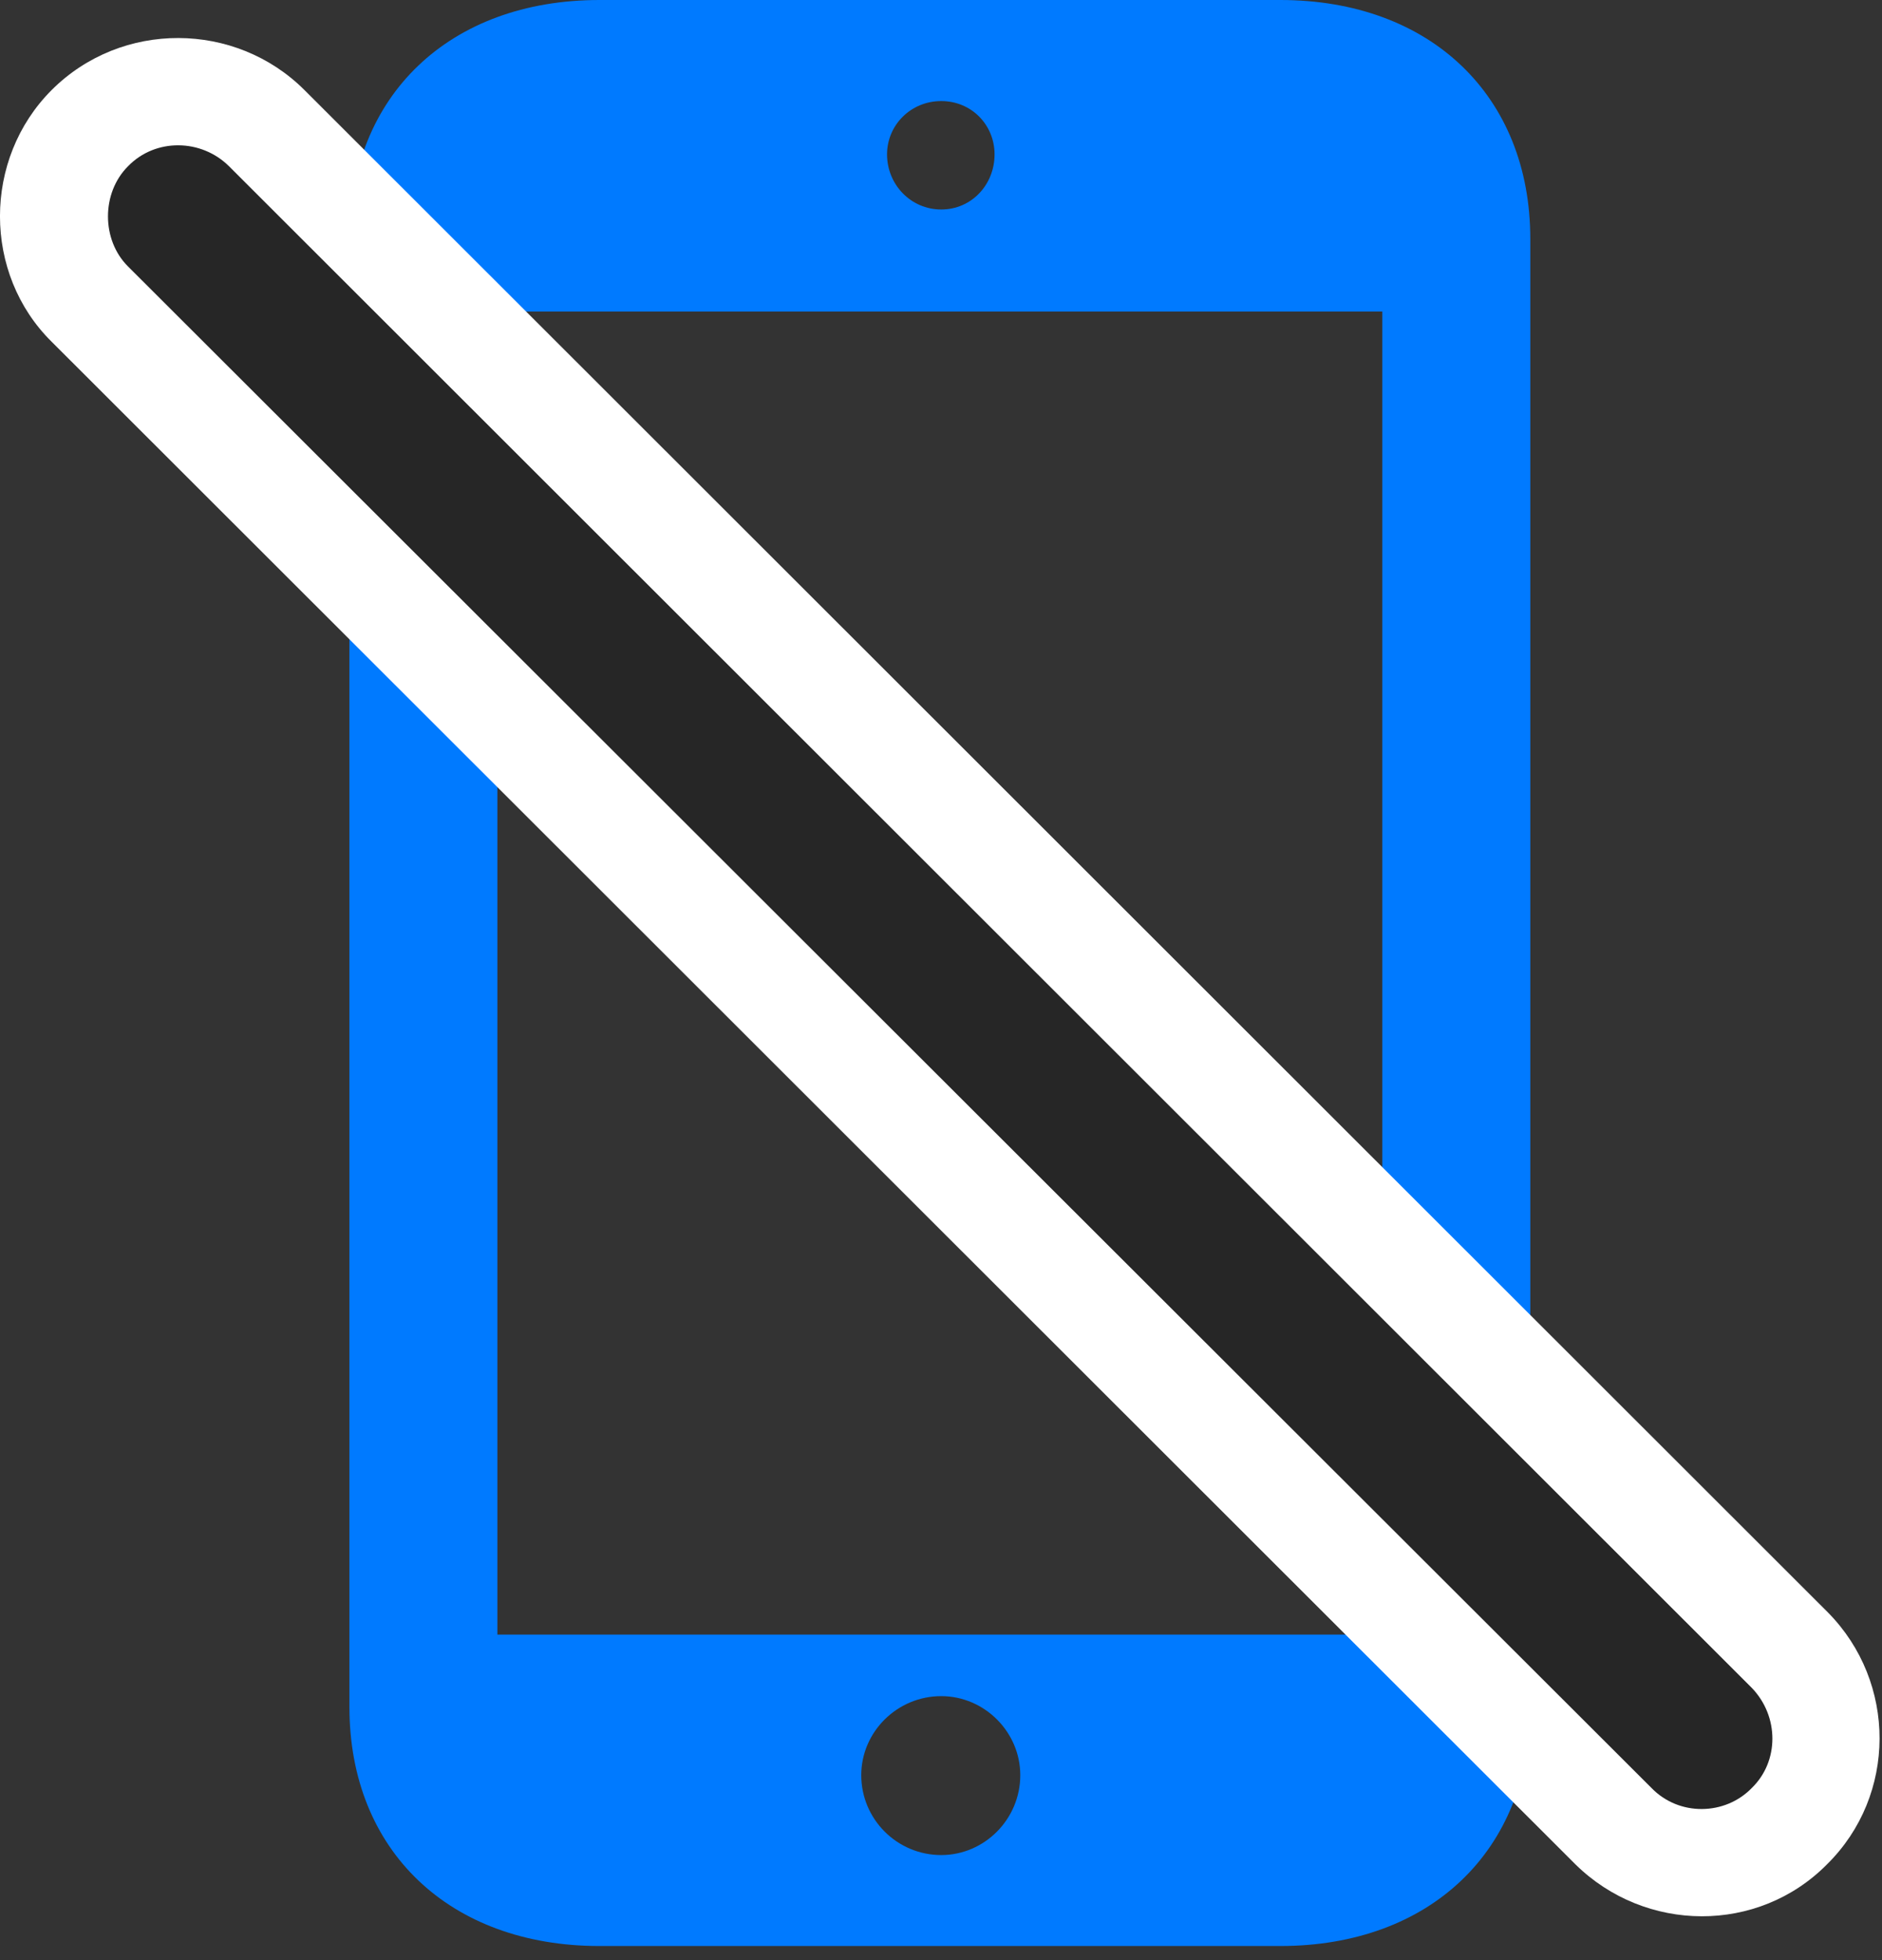 <svg width="24" height="25" viewBox="0 0 24 25" fill="none" xmlns="http://www.w3.org/2000/svg">
<rect x="0" y="0" width="24" height="25" fill="#333333" stroke="none"/>
<path d="M4.456 21.773C4.456 23.602 5.733 24.82 7.644 24.82H16.327C18.237 24.82 19.515 23.602 19.515 21.773V3.047C19.515 1.219 18.237 0 16.327 0H7.644C5.733 0 4.456 1.219 4.456 3.047V21.773ZM6.343 20.848V3.973H17.628V20.848H6.343ZM12.003 23.66C11.44 23.66 10.983 23.203 10.983 22.641C10.983 22.09 11.44 21.633 12.003 21.633C12.554 21.633 13.011 22.09 13.011 22.641C13.011 23.203 12.554 23.66 12.003 23.66ZM12.003 2.672C11.616 2.672 11.312 2.355 11.312 1.969C11.312 1.594 11.616 1.289 12.003 1.289C12.39 1.289 12.683 1.594 12.683 1.969C12.683 2.355 12.39 2.672 12.003 2.672Z" fill="#007AFF"/>
<path d="M20.089 23.777C20.98 24.656 22.421 24.668 23.3 23.777C24.19 22.898 24.19 21.457 23.311 20.566L3.882 1.148C3.003 0.27 1.55 0.258 0.659 1.148C-0.22 2.027 -0.22 3.492 0.659 4.359L20.089 23.777Z" fill="white"/>
<path d="M21.061 22.805C21.413 23.168 21.999 23.156 22.339 22.805C22.69 22.465 22.69 21.891 22.339 21.527L2.921 2.121C2.569 1.77 1.983 1.758 1.632 2.121C1.292 2.461 1.292 3.059 1.632 3.398L21.061 22.805Z" fill="black" fill-opacity="0.85"/>
</svg>
